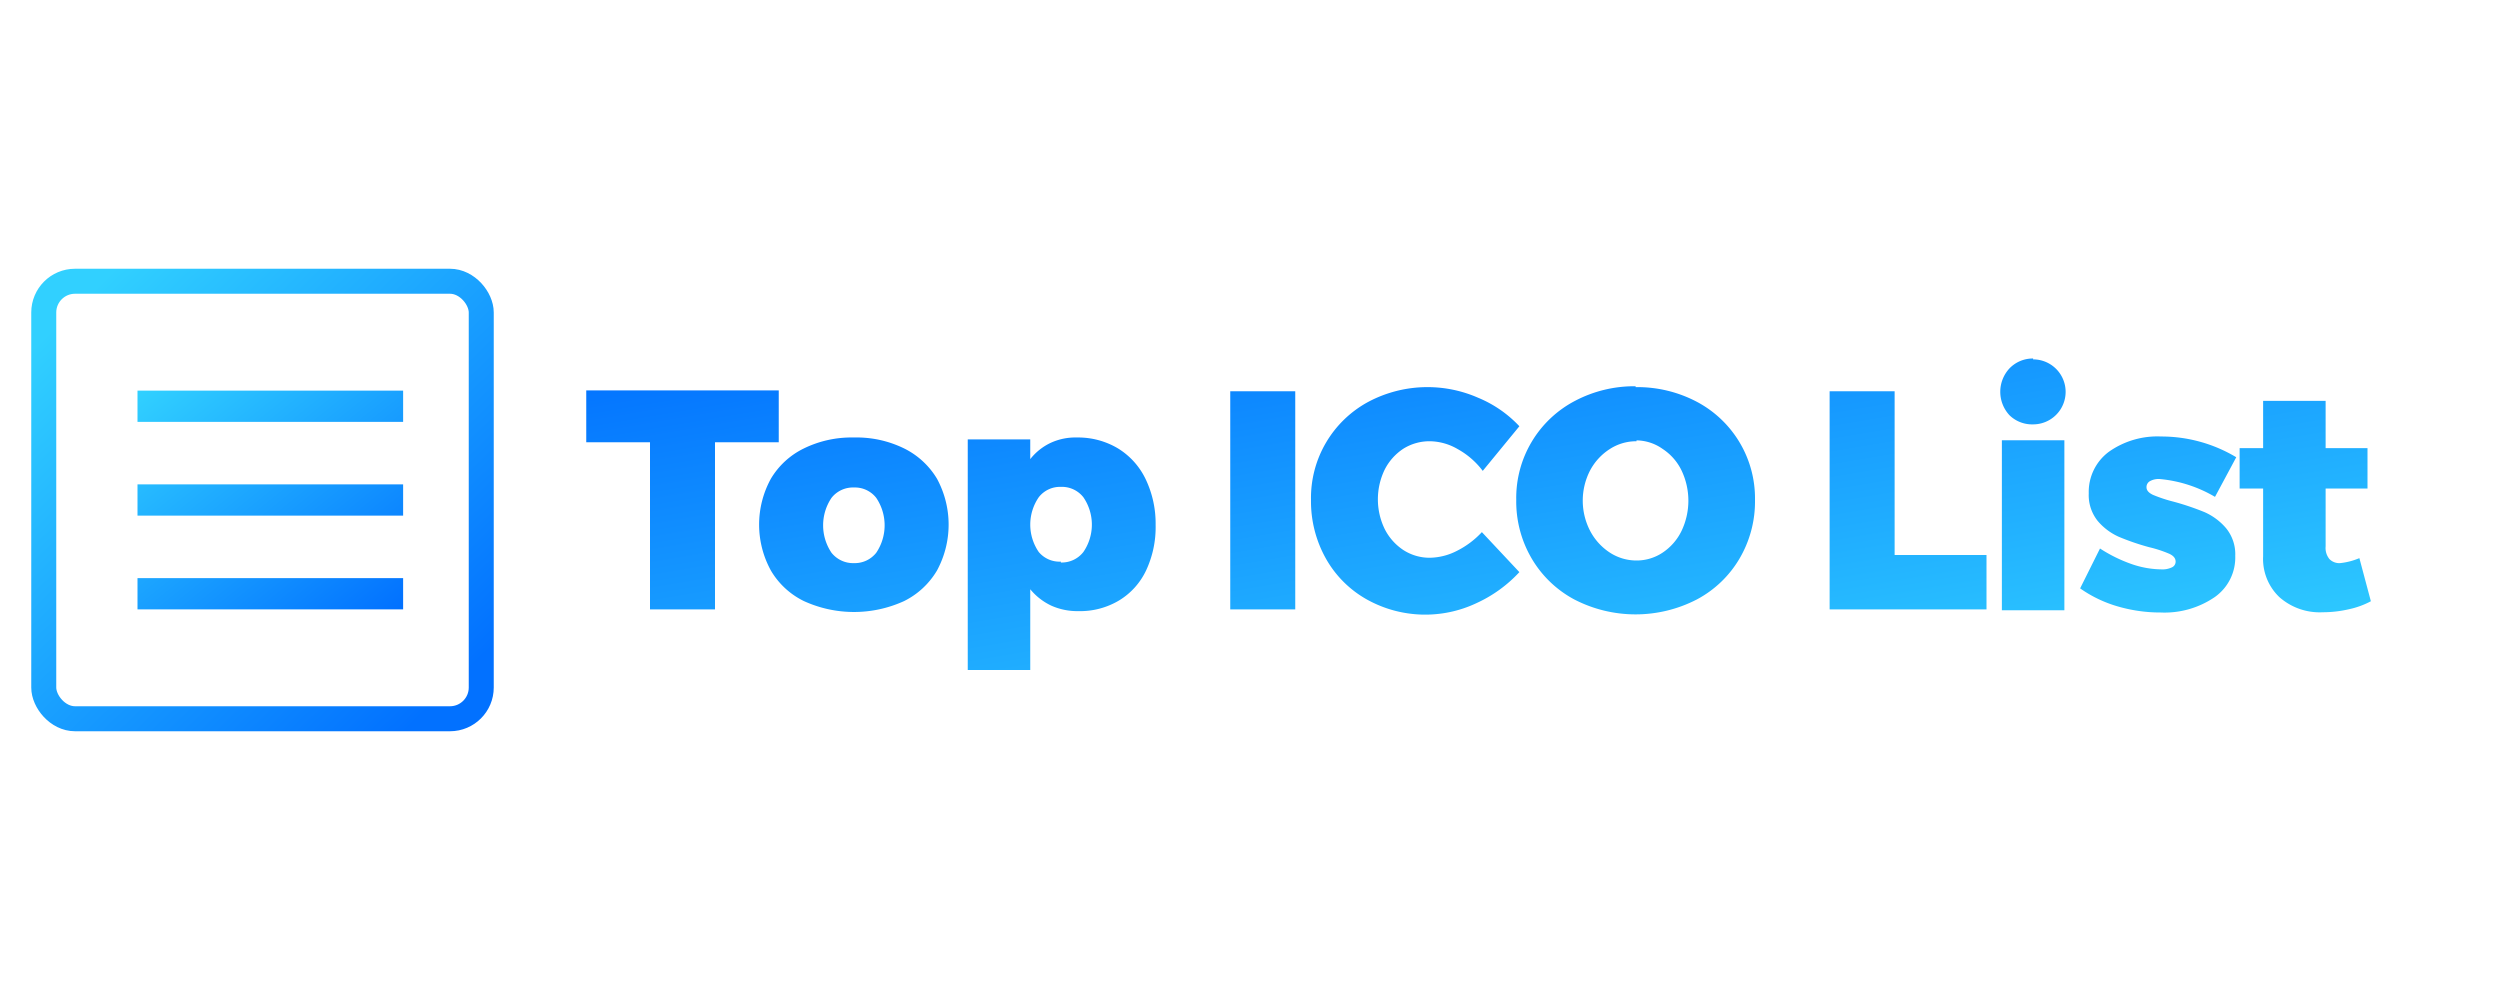 <svg xmlns="http://www.w3.org/2000/svg" xmlns:xlink="http://www.w3.org/1999/xlink" viewBox="0 0 200 80"><defs><linearGradient id="a" x1="-344.88" y1="175.77" x2="-346.09" y2="177.02" gradientTransform="matrix(114.22, 0, 0, -19.94, 39580.9, 3557.98)" gradientUnits="userSpaceOnUse"><stop offset="0" stop-color="#31d0ff"/><stop offset="1" stop-color="#0271ff"/></linearGradient><linearGradient id="b" x1="-337.39" y1="181" x2="-336.33" y2="179.9" gradientTransform="matrix(28, 0, 0, -28, 9453, 5092.5)" xlink:href="#a"/><linearGradient id="c" x1="-329.92" y1="171.02" x2="-328.71" y2="169.77" gradientTransform="matrix(17, 0, 0, -14, 5620, 2425.5)" xlink:href="#a"/></defs><title>ic_top_ico_list</title><path d="M46.9,31.23H62.3v4.15H57.2V48.75H52V35.38H46.9ZM68.32,35a8.62,8.62,0,0,1,4,.87,6.33,6.33,0,0,1,2.64,2.43,7.71,7.71,0,0,1,0,7.34,6.31,6.31,0,0,1-2.64,2.45,9.64,9.64,0,0,1-8,0,6.22,6.22,0,0,1-2.65-2.45,7.63,7.63,0,0,1,0-7.34,6.24,6.24,0,0,1,2.65-2.43A8.67,8.67,0,0,1,68.32,35Zm0,4a2.18,2.18,0,0,0-1.8.83,3.93,3.93,0,0,0,0,4.39,2.21,2.21,0,0,0,1.8.83,2.19,2.19,0,0,0,1.78-.83,3.93,3.93,0,0,0,0-4.39A2.16,2.16,0,0,0,68.32,39Zm17.83-4a6.21,6.21,0,0,1,3.3.88,5.84,5.84,0,0,1,2.21,2.47A8.24,8.24,0,0,1,92.45,42a8.15,8.15,0,0,1-.76,3.63,5.59,5.59,0,0,1-2.17,2.41,6.08,6.08,0,0,1-3.25.85,5.1,5.1,0,0,1-2.17-.44,4.85,4.85,0,0,1-1.68-1.31V53.6h-5V35.15h5v1.58a4.54,4.54,0,0,1,1.63-1.3A4.69,4.69,0,0,1,86.15,35Zm-1.28,10a2.19,2.19,0,0,0,1.8-.84,3.87,3.87,0,0,0,0-4.38,2.18,2.18,0,0,0-1.8-.83,2.15,2.15,0,0,0-1.77.83,3.87,3.87,0,0,0,0,4.38A2.16,2.16,0,0,0,84.87,44.93Zm13.55-13.7h5.2V48.75h-5.2Zm20.2,6.37a6.36,6.36,0,0,0-2-1.74,4.54,4.54,0,0,0-2.21-.63,3.93,3.93,0,0,0-2.13.59,4.34,4.34,0,0,0-1.5,1.67,5.45,5.45,0,0,0,0,4.77,4.37,4.37,0,0,0,1.5,1.68,3.86,3.86,0,0,0,2.13.61,4.89,4.89,0,0,0,2.14-.55,7,7,0,0,0,2-1.5l3,3.2a10.75,10.75,0,0,1-3.43,2.48,9.59,9.59,0,0,1-8.73-.27,8.55,8.55,0,0,1-3.31-3.28,9.35,9.35,0,0,1-1.2-4.71,8.73,8.73,0,0,1,4.6-7.85,10.09,10.09,0,0,1,8.77-.32,9.49,9.49,0,0,1,3.3,2.28Zm12.23-6.7a10.21,10.21,0,0,1,4.89,1.17A8.74,8.74,0,0,1,140.4,40a9,9,0,0,1-1.24,4.69,8.68,8.68,0,0,1-3.42,3.27,10.66,10.66,0,0,1-9.79,0,8.72,8.72,0,0,1-3.41-3.27A9,9,0,0,1,121.3,40,8.76,8.76,0,0,1,126,32.07,10.17,10.17,0,0,1,130.85,30.9Zm.07,4.33a3.88,3.88,0,0,0-2.13.62,4.57,4.57,0,0,0-1.58,1.71,5.26,5.26,0,0,0,0,4.84,4.66,4.66,0,0,0,1.58,1.74,3.9,3.9,0,0,0,2.13.63,3.74,3.74,0,0,0,2.09-.63,4.38,4.38,0,0,0,1.51-1.73,5.62,5.62,0,0,0,0-4.85,4.3,4.3,0,0,0-1.5-1.71A3.69,3.69,0,0,0,130.92,35.23Zm15.45-4h5.2V44.4h7.35v4.35H146.37Zm13.78,3.92h5v13.6h-5Zm2.5-6.47a2.6,2.6,0,1,1,0,5.2,2.59,2.59,0,0,1-1.89-.73,2.75,2.75,0,0,1,0-3.75A2.59,2.59,0,0,1,162.65,28.68ZM177.2,39.75a10.56,10.56,0,0,0-4.45-1.43,1.44,1.44,0,0,0-.75.17.54.54,0,0,0-.28.49c0,.25.18.45.52.61a11.7,11.7,0,0,0,1.63.54,21,21,0,0,1,2.49.84,4.82,4.82,0,0,1,1.73,1.29,3.29,3.29,0,0,1,.73,2.21,3.87,3.87,0,0,1-1.63,3.29A7.11,7.11,0,0,1,172.85,49a12.17,12.17,0,0,1-3.44-.49,10.05,10.05,0,0,1-3-1.44L168,43.88a11.7,11.7,0,0,0,2.54,1.25,7.52,7.52,0,0,0,2.38.42,1.75,1.75,0,0,0,.83-.16.5.5,0,0,0,.3-.46c0-.26-.16-.46-.49-.62a9.6,9.6,0,0,0-1.61-.53,19.34,19.34,0,0,1-2.43-.83,4.75,4.75,0,0,1-1.7-1.27,3.3,3.3,0,0,1-.72-2.21,4,4,0,0,1,1.6-3.32,6.72,6.72,0,0,1,4.2-1.23,11.66,11.66,0,0,1,6,1.66Zm12.47,8.35a6.68,6.68,0,0,1-1.76.64,9.24,9.24,0,0,1-2.09.24,4.87,4.87,0,0,1-3.47-1.21,4.22,4.22,0,0,1-1.3-3.27V39.08h-1.88V35.85h1.88V32.07h5v3.78h3.35v3.23h-3.35v4.64a1.4,1.4,0,0,0,.3,1,1.1,1.1,0,0,0,.85.33,5.33,5.33,0,0,0,1.55-.4Z" fill-rule="evenodd" fill="url(#a)"/><rect x="3.5" y="22.5" width="35" height="35" rx="2.5" fill="none" stroke-width="2" stroke="url(#b)"/><path d="M11,33.75v-2.5H32.25v2.5Zm0,7.5v-2.5H32.25v2.5Zm0,7.5v-2.5H32.25v2.5Z" fill="url(#c)"/></svg>